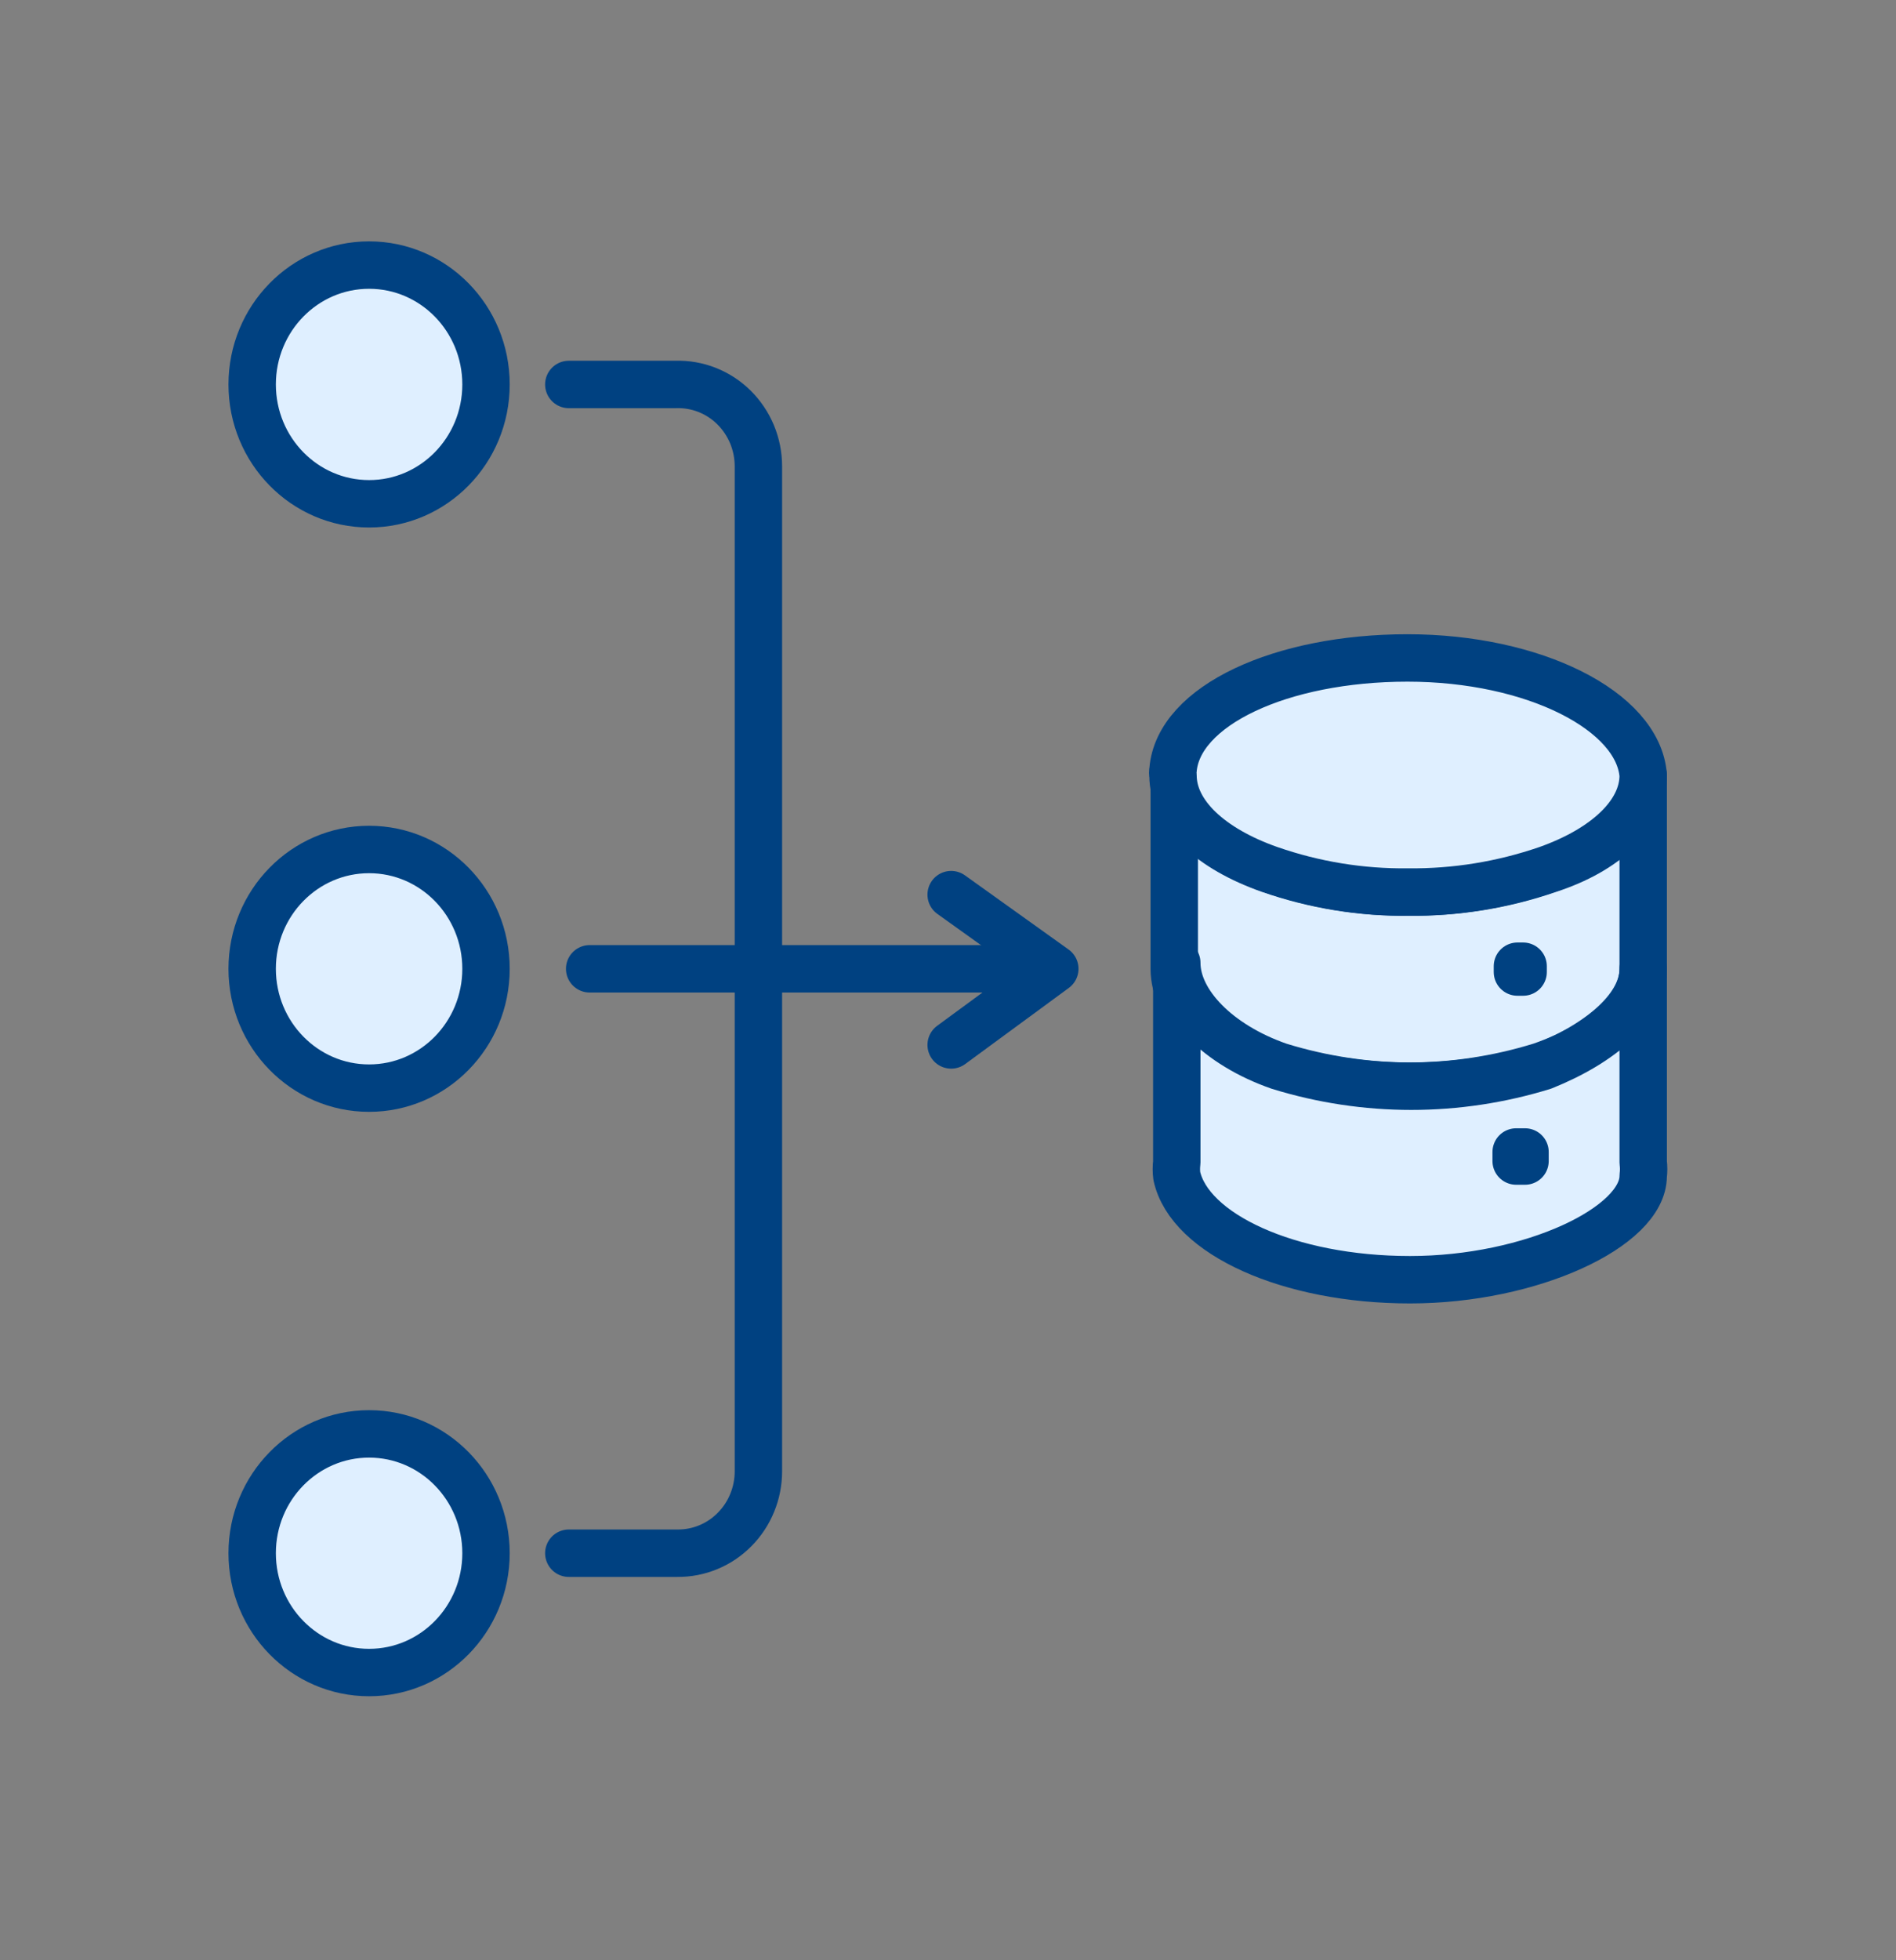 <svg width="30" height="31" viewBox="0 0 30 31" fill="none" xmlns="http://www.w3.org/2000/svg">
<rect x="0" y="0" width="30" height="31" fill="#808080" stroke="none"/>
<path d="M5.84 7.967C6.862 7.967 7.69 7.122 7.69 6.08C7.69 5.037 6.862 4.192 5.84 4.192C4.818 4.192 3.99 5.037 3.99 6.08C3.99 7.122 4.818 7.967 5.84 7.967Z" fill="#DFEFFF" stroke="#004181" stroke-width="0.75" stroke-miterlimit="10"/>
<path d="M5.84 17.208C6.862 17.208 7.69 16.363 7.69 15.321C7.69 14.279 6.862 13.434 5.84 13.434C4.818 13.434 3.99 14.279 3.99 15.321C3.99 16.363 4.818 17.208 5.84 17.208Z" fill="#DFEFFF" stroke="#004181" stroke-width="0.75" stroke-miterlimit="10"/>
<path d="M5.84 26.45C6.862 26.45 7.69 25.605 7.69 24.563C7.69 23.521 6.862 22.676 5.84 22.676C4.818 22.676 3.99 23.521 3.99 24.563C3.99 25.605 4.818 26.45 5.84 26.45Z" fill="#DFEFFF" stroke="#004181" stroke-width="0.75" stroke-miterlimit="10"/>
<path d="M9 6.08H10.69C10.86 6.074 11.03 6.104 11.188 6.166C11.347 6.229 11.492 6.323 11.614 6.444C11.736 6.565 11.833 6.71 11.9 6.87C11.966 7.03 12 7.201 12 7.375V23.267C12 23.439 11.967 23.608 11.902 23.766C11.838 23.924 11.743 24.067 11.624 24.187C11.505 24.308 11.364 24.403 11.209 24.467C11.054 24.532 10.888 24.564 10.72 24.563H9" stroke="#004181" stroke-width="0.75" stroke-linecap="round" stroke-linejoin="round"/>
<path d="M16.49 15.321H9.33" stroke="#004181" stroke-width="0.75" stroke-linecap="round" stroke-linejoin="round"/>
<path d="M15.05 14.148L16.69 15.321L15.05 16.525" stroke="#004181" stroke-width="0.75" stroke-linecap="round" stroke-linejoin="round"/>
<path d="M18.58 12.261C18.574 12.288 18.574 12.316 18.58 12.343V12.261Z" stroke="black" stroke-width="0.6" stroke-linecap="round" stroke-linejoin="round"/>
<path d="M26 12.261V15.321C26 15.954 25.35 16.525 24.38 16.861C23.017 17.283 21.563 17.283 20.2 16.861C19.2 16.525 18.58 15.954 18.58 15.321V12.261C18.58 12.873 19.18 13.424 20.11 13.75C20.815 13.995 21.555 14.116 22.3 14.107C23.048 14.115 23.791 13.994 24.5 13.75C25.41 13.455 26 12.904 26 12.261Z" fill="#DFEFFF" stroke="#004181" stroke-width="0.75" stroke-linecap="round" stroke-linejoin="round"/>
<path d="M18.6 18.565V18.381C18.593 18.442 18.593 18.504 18.6 18.565V18.565Z" stroke="black" stroke-width="0.6" stroke-linecap="round" stroke-linejoin="round"/>
<path d="M26 15.321L26 18.381C26.009 18.453 26.009 18.525 26 18.596C26 19.401 24.23 20.238 22.31 20.238C20.39 20.238 18.82 19.514 18.62 18.596C18.611 18.525 18.611 18.453 18.62 18.381V15.226C18.62 15.858 19.27 16.525 20.24 16.862C21.603 17.283 23.057 17.283 24.42 16.862C25.36 16.484 26 15.913 26 15.321Z" fill="#DFEFFF" stroke="#004181" stroke-width="0.75" stroke-linecap="round" stroke-linejoin="round"/>
<path d="M26 12.261C26 12.873 25.4 13.424 24.48 13.75C23.771 13.994 23.028 14.115 22.28 14.107C21.535 14.116 20.795 13.995 20.09 13.75C19.16 13.424 18.56 12.873 18.56 12.261C18.554 12.234 18.554 12.206 18.56 12.18C18.64 11.159 20.27 10.405 22.27 10.405C24.27 10.405 25.92 11.241 26 12.261Z" fill="#DFEFFF" stroke="#004181" stroke-width="0.75" stroke-linecap="round" stroke-linejoin="round"/>
<path d="M24.1 15.28H24.01V15.372H24.1V15.28Z" stroke="#004181" stroke-width="0.75" stroke-linecap="round" stroke-linejoin="round"/>
<path d="M24.13 18.218H23.99V18.361H24.13V18.218Z" stroke="#004181" stroke-width="0.75" stroke-linecap="round" stroke-linejoin="round"/>
</svg>
